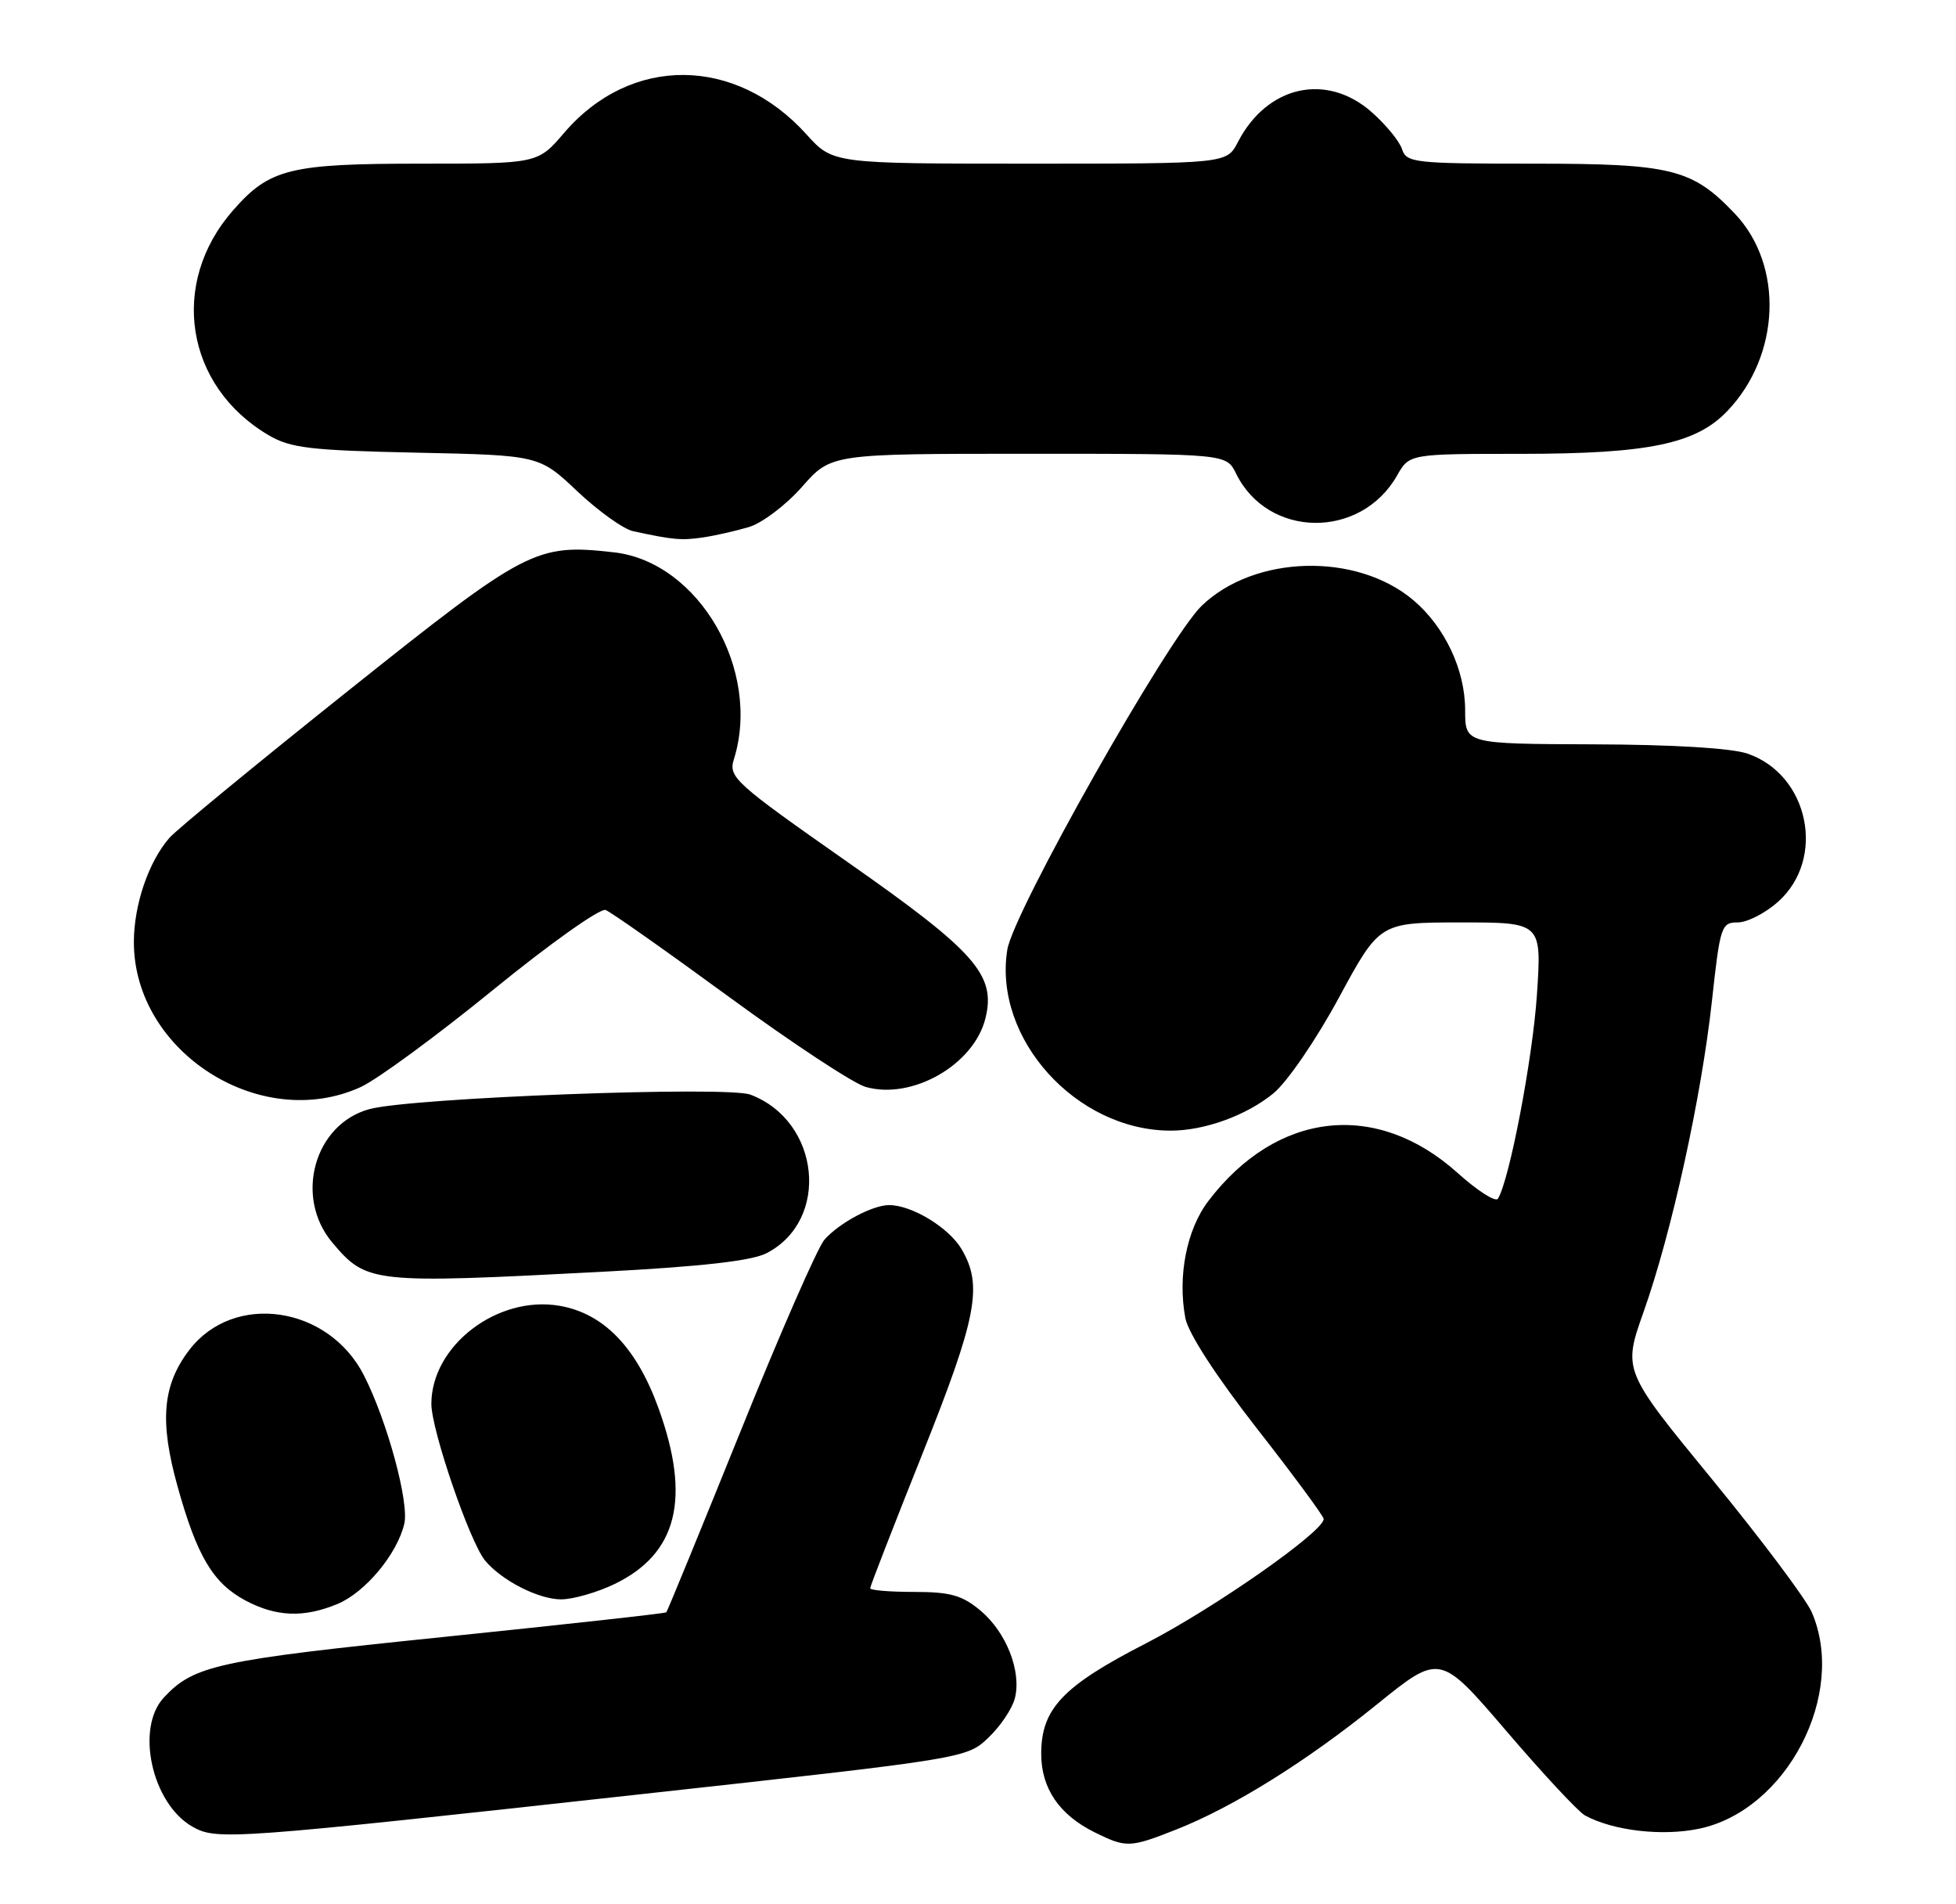 <?xml version="1.0" encoding="UTF-8" standalone="no"?>
<!DOCTYPE svg PUBLIC "-//W3C//DTD SVG 1.1//EN" "http://www.w3.org/Graphics/SVG/1.1/DTD/svg11.dtd" >
<svg xmlns="http://www.w3.org/2000/svg" xmlns:xlink="http://www.w3.org/1999/xlink" version="1.1" viewBox="0 0 263 256">
 <g >
 <path fill="currentColor"
d=" M 158.11 245.96 C 165.84 242.91 175.66 236.79 185.15 229.11 C 193.61 222.27 193.61 222.27 202.56 232.72 C 207.48 238.47 212.23 243.57 213.12 244.05 C 216.92 246.11 223.51 246.87 228.47 245.83 C 240.24 243.36 248.38 227.71 243.60 216.72 C 242.83 214.95 236.81 206.92 230.21 198.87 C 218.20 184.23 218.20 184.23 221.01 176.31 C 224.78 165.66 228.76 147.51 230.18 134.59 C 231.28 124.51 231.44 124.00 233.65 124.00 C 234.93 124.00 237.37 122.75 239.08 121.22 C 245.56 115.43 243.23 104.15 234.97 101.31 C 232.83 100.57 224.86 100.09 214.25 100.06 C 197.00 100.00 197.00 100.00 197.00 95.46 C 197.00 90.04 194.26 84.24 190.01 80.66 C 182.36 74.22 168.65 74.60 161.56 81.45 C 157.02 85.85 136.25 122.58 135.44 127.67 C 133.53 139.60 144.69 151.97 157.38 151.99 C 161.95 152.00 167.60 149.95 171.23 146.97 C 173.10 145.42 176.97 139.77 180.03 134.11 C 185.50 124.01 185.50 124.01 196.40 124.00 C 207.30 124.00 207.30 124.00 206.65 133.75 C 206.07 142.36 202.96 158.63 201.41 161.14 C 201.10 161.64 198.66 160.08 195.98 157.67 C 185.07 147.87 171.68 149.37 162.48 161.44 C 159.55 165.28 158.32 171.56 159.38 177.19 C 159.76 179.21 163.50 184.98 168.98 192.00 C 173.92 198.32 177.97 203.81 177.98 204.19 C 178.03 205.86 163.24 216.20 154.11 220.90 C 142.88 226.66 140.00 229.70 140.00 235.77 C 140.00 240.41 142.44 243.98 147.21 246.33 C 151.43 248.41 151.92 248.40 158.11 245.96 Z  M 86.75 241.13 C 129.94 236.38 130.01 236.36 132.92 233.57 C 134.53 232.04 136.12 229.66 136.46 228.29 C 137.37 224.68 135.32 219.45 131.86 216.53 C 129.38 214.45 127.80 214.00 122.92 214.00 C 119.67 214.00 117.00 213.78 117.00 213.51 C 117.00 213.24 120.15 205.14 124.00 195.50 C 131.37 177.06 132.18 172.81 129.29 167.92 C 127.58 165.02 122.61 162.00 119.55 162.00 C 117.32 162.00 112.86 164.38 110.85 166.65 C 109.95 167.67 104.86 179.29 99.54 192.49 C 94.21 205.68 89.74 216.59 89.59 216.74 C 89.45 216.89 75.90 218.38 59.49 220.07 C 29.26 223.17 26.07 223.86 22.03 228.20 C 18.18 232.33 20.43 242.47 25.88 245.56 C 29.16 247.41 30.94 247.28 86.75 241.13 Z  M 45.40 215.61 C 49.12 214.05 53.41 208.90 54.36 204.84 C 55.04 201.99 52.06 191.02 48.94 184.90 C 44.17 175.51 31.41 173.66 25.44 181.49 C 21.84 186.21 21.43 191.06 23.88 199.84 C 26.49 209.20 28.64 212.81 32.98 215.14 C 37.14 217.36 40.87 217.50 45.40 215.61 Z  M 82.65 212.93 C 91.08 208.85 92.93 201.43 88.54 189.30 C 85.58 181.11 81.15 176.54 75.20 175.53 C 66.85 174.12 58.01 180.90 58.00 188.72 C 58.00 192.23 63.16 207.28 65.22 209.78 C 67.44 212.46 72.39 214.99 75.43 215.00 C 77.05 215.00 80.29 214.07 82.65 212.93 Z  M 80.85 170.97 C 94.35 170.26 101.07 169.50 103.08 168.46 C 111.66 164.02 110.30 150.71 100.90 147.15 C 97.76 145.96 55.39 147.56 49.70 149.09 C 42.27 151.08 39.52 160.89 44.67 167.02 C 49.29 172.51 50.00 172.58 80.85 170.97 Z  M 48.50 146.13 C 50.70 145.13 58.71 139.25 66.30 133.07 C 73.89 126.88 80.70 122.05 81.43 122.33 C 82.16 122.61 89.64 127.88 98.06 134.04 C 106.48 140.20 114.72 145.63 116.38 146.11 C 122.63 147.90 130.96 143.14 132.50 136.89 C 133.94 131.07 131.18 127.94 114.04 115.94 C 98.74 105.22 97.92 104.48 98.68 102.06 C 102.41 90.11 93.96 75.54 82.56 74.25 C 72.03 73.07 70.88 73.67 46.78 92.89 C 34.53 102.66 23.73 111.54 22.79 112.62 C 19.98 115.83 18.00 121.63 18.00 126.65 C 18.00 141.40 35.03 152.28 48.50 146.13 Z  M 100.73 70.84 C 102.50 70.30 105.71 67.87 107.85 65.43 C 111.75 61.00 111.75 61.00 138.32 61.00 C 164.89 61.00 164.89 61.00 166.20 63.66 C 170.47 72.38 182.95 72.53 187.85 63.92 C 189.50 61.01 189.50 61.01 204.57 61.01 C 221.64 61.00 228.02 59.68 232.24 55.27 C 239.40 47.80 239.87 35.68 233.27 28.73 C 227.52 22.68 224.79 22.00 206.11 22.00 C 190.19 22.00 189.10 21.88 188.52 20.06 C 188.18 19.00 186.34 16.75 184.42 15.06 C 178.34 9.72 170.37 11.51 166.45 19.09 C 164.95 22.00 164.95 22.00 138.47 22.00 C 111.99 22.00 111.99 22.00 108.43 18.06 C 98.89 7.49 84.80 7.41 75.85 17.86 C 72.31 22.00 72.31 22.00 56.62 22.00 C 38.96 22.00 36.25 22.67 31.34 28.27 C 22.72 38.08 24.90 51.90 36.11 58.50 C 39.05 60.23 41.69 60.55 56.00 60.85 C 72.50 61.20 72.50 61.20 77.64 66.06 C 80.47 68.72 83.84 71.14 85.14 71.41 C 90.50 72.57 91.63 72.67 94.50 72.25 C 96.15 72.01 98.95 71.37 100.73 70.84 Z "/>
</g>
</svg>
